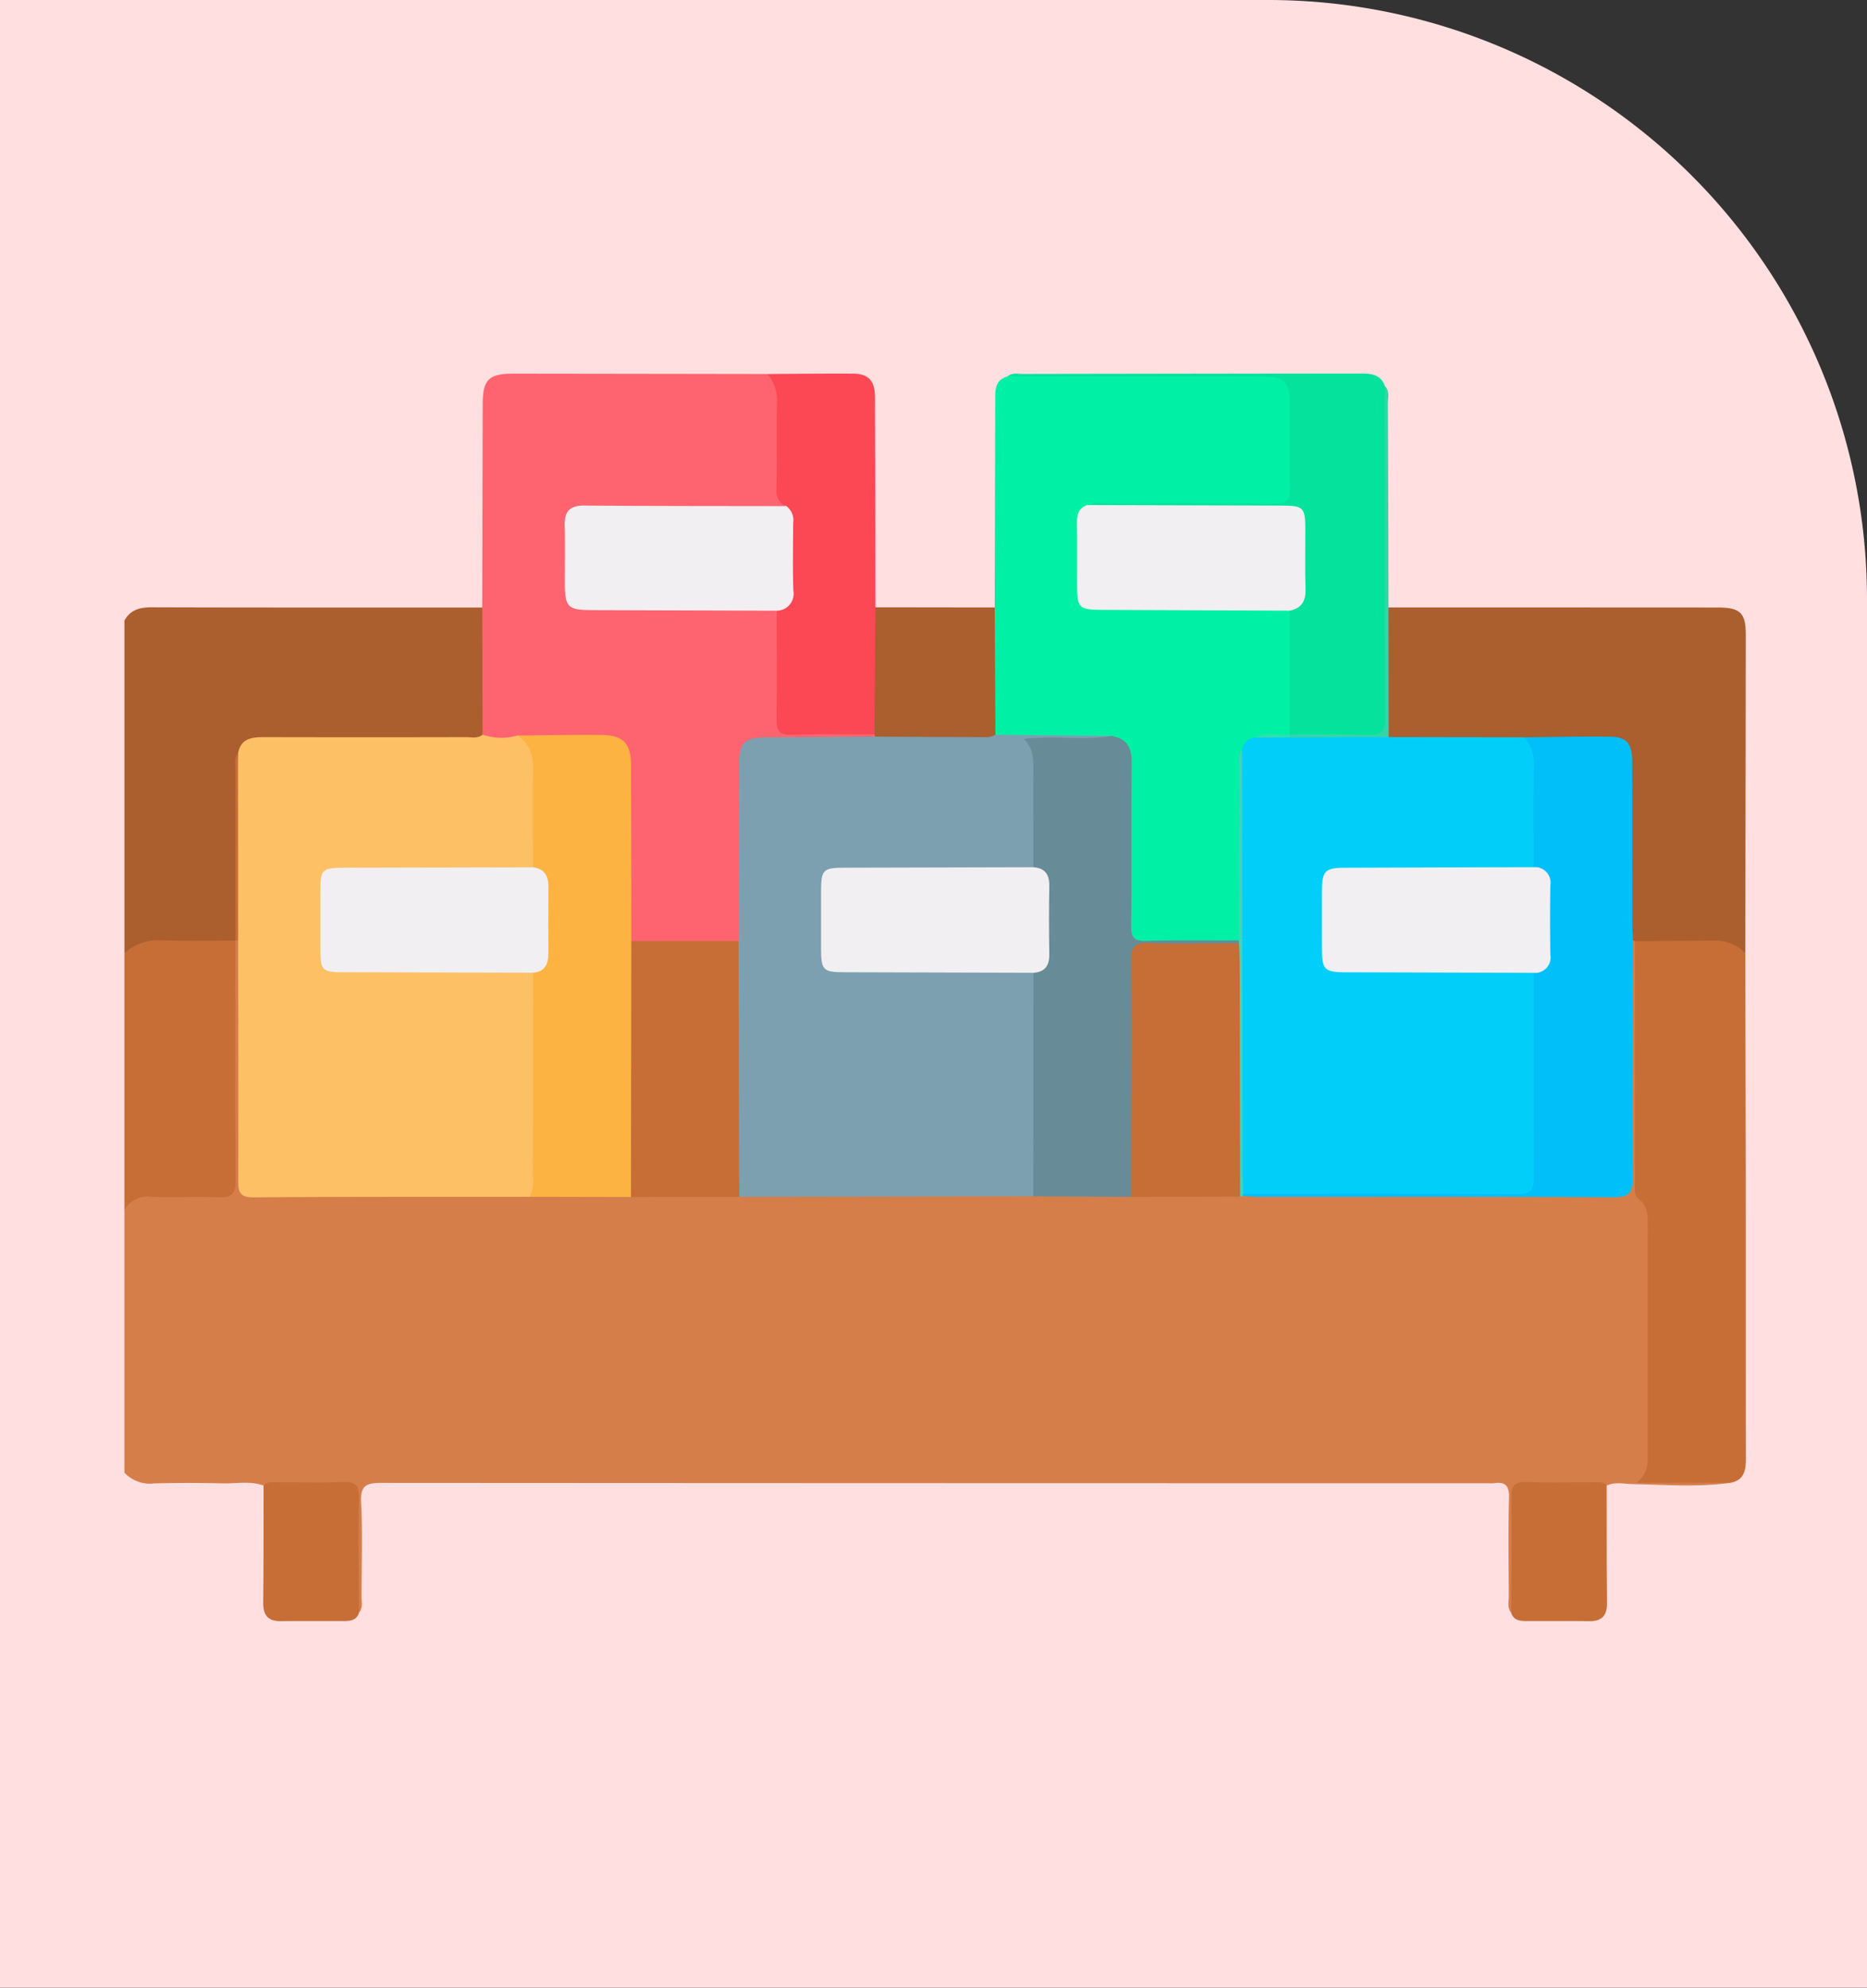 <svg xmlns="http://www.w3.org/2000/svg" xmlns:xlink="http://www.w3.org/1999/xlink" width="240.048" height="255.473" viewBox="0 0 240.048 255.473">
  <rect x="0" y="0" width="240.048" height="255.473" fill="#333333" stroke="none"/>
  <defs>
    <clipPath id="clip-path">
      <rect id="Rectángulo_37504" data-name="Rectángulo 37504" width="208.472" height="160.356" fill="none"/>
    </clipPath>
  </defs>
  <g id="Grupo_157884" data-name="Grupo 157884" transform="translate(-0.048 -33)">
    <g id="Grupo_87689" data-name="Grupo 87689" transform="translate(0.048 33)">
      <g id="Grupo_87397" data-name="Grupo 87397">
        <path id="Rectángulo_34437" data-name="Rectángulo 34437" d="M0,0H163.048a77,77,0,0,1,77,77V255.472a0,0,0,0,1,0,0H0a0,0,0,0,1,0,0V0A0,0,0,0,1,0,0Z" fill="#ffdfe0"/>
      </g>
    </g>
    <g id="Grupo_157897" data-name="Grupo 157897" transform="translate(16.048 81)">
      <g id="Grupo_157897-2" data-name="Grupo 157897" clip-path="url(#clip-path)">
        <path id="Trazado_130137" data-name="Trazado 130137" d="M178.3,154.165c-.541-.654-.3-1.432-.306-2.153-.024-4.2-.087-8.411.027-12.612.044-1.589-.508-2.089-1.972-1.87a4.116,4.116,0,0,1-.61,0q-71.2,0-142.4-.043c-1.972,0-2.72.347-2.609,2.514.2,3.99.07,8,.045,12,0,.721.24,1.5-.312,2.15-.79-.75-.646-1.744-.655-2.673-.033-3.661.013-7.322-.024-10.983-.022-2.236-.223-2.385-2.458-2.464-3.043-.108-6.1.253-9.132-.195-1.7-.64-3.469-.244-5.2-.286-2.965-.071-5.934-.081-8.9.005A4.509,4.509,0,0,1,0,136.178V102.385c.388-1.673,1.53-2.251,3.143-2.256,2.644-.01,5.289.015,7.933-.016,2.355-.027,2.524-.18,2.529-2.576.019-8.679,0-17.359.013-26.038a10.128,10.128,0,0,1,.241-3.233,1.214,1.214,0,0,1,.505-.587.719.719,0,0,1,.616.424,7.872,7.872,0,0,1,.325,3.212c.012,8.613,0,17.225.011,25.837,0,2.849.1,2.939,2.993,2.947,11.257.031,22.513-.044,33.77.033,4.35-.018,8.7-.084,13.051.02q6.943-.118,13.887,0,18.878-.132,37.753,0c4.218-.069,8.435-.084,12.653,0,4.571-.062,9.143-.085,13.715.006l.787.012c15.469.022,30.937.035,46.407-.076,2.695-.019,2.808-.129,2.811-2.925.013-8.685,0-17.369.013-26.054a5.921,5.921,0,0,1,.447-3.181.507.507,0,0,1,.689-.152c.728.946.555,2.068.557,3.136q.027,13.022,0,26.046a7.6,7.6,0,0,0,1.068,4.662,4.97,4.97,0,0,1,.563,2.956q.016,14.447.008,28.894a10.7,10.7,0,0,1-.532,3.257c2.652.038,5.191-.015,7.727.031.993.017,2.065-.177,2.858.7-4.2.6-8.407.258-12.612.175-1.131-.023-2.265-.32-3.359.2-2.969.446-5.955.1-8.933.191-2.482.076-2.643.187-2.662,2.679-.026,3.595.013,7.19-.019,10.785-.009.929.137,1.925-.661,2.671" transform="translate(0 5.101)" fill="#d67e4a"/>
        <path id="Trazado_130138" data-name="Trazado 130138" d="M0,29.647c.793-1.421,2.037-1.708,3.585-1.7,14.139.044,28.278.027,42.418.027a1.453,1.453,0,0,1,.537,1.064c.105,5.077.4,10.156-.155,15.227-.762,1.329-2.087,1.068-3.259,1.074-8.112.035-16.223.009-24.334.022-1.436,0-2.906-.044-3.581,1.633a5.678,5.678,0,0,0-.385,2.786c0,6.1.006,12.19-.009,18.286a3.738,3.738,0,0,1-.554,2.715l0,.005a3.3,3.3,0,0,1-2.3.587c-1.688.017-3.386.122-5.062-.02A20.369,20.369,0,0,0,0,72.4Z" transform="translate(0 2.106)" fill="#ab5e2e"/>
        <path id="Trazado_130139" data-name="Trazado 130139" d="M0,69.4A6.373,6.373,0,0,1,4.781,67.75c3.157.092,6.319.03,9.478.033,0,10.286-.043,20.572.03,30.857.012,1.712-.51,2.216-2.181,2.142-2.837-.125-5.686.047-8.523-.066A3.514,3.514,0,0,0,0,102.378Z" transform="translate(0 5.106)" fill="#c76d36"/>
        <path id="Trazado_130140" data-name="Trazado 130140" d="M42.825,46.42q-.024-8.172-.047-16.344.029-13.017.058-26.035c.006-3.289.75-4.024,4.078-4.021Q63.185.04,79.455.066C80.886.636,81.188,1.86,81.23,3.2c.074,2.367.023,4.735.03,7.1a26.439,26.439,0,0,0,.505,6.942,4.91,4.91,0,0,1-2.957.48c-7.117.016-14.234,0-21.349.014-3.207.008-3.43.252-3.448,3.494-.009,1.695-.016,3.39,0,5.083.033,2.982.56,3.508,3.613,3.563,1.965.035,3.931.009,5.9.01,4.745,0,9.489-.01,14.233.009a4.918,4.918,0,0,1,2.955.505,4.065,4.065,0,0,1,.567,2.72c.025,3.111,0,6.223.011,9.334.006,3.3.01,3.3,3.223,3.311,2.029.006,4.058-.013,6.088.01a4.395,4.395,0,0,1,2.554.465.488.488,0,0,1,.077.684,4.286,4.286,0,0,1-2.742.523c-3.595.025-7.19-.023-10.784.022-2.62.032-3.248.619-3.276,3.265-.069,6.375-.009,12.751-.034,19.127,0,1.07.153,2.188-.568,3.139a2.508,2.508,0,0,1-1.529.48c-3.66.078-7.32.091-10.981-.006a2.569,2.569,0,0,1-1.35-.4c-.846-.89-.667-2.023-.671-3.087-.025-6.174.006-12.347-.018-18.521-.015-3.592-.826-4.39-4.47-4.417q-4.578-.034-9.156-.009c-1.658.174-3.412,1.081-4.827-.624" transform="translate(3.224 0.002)" fill="#fd646f"/>
        <path id="Trazado_130141" data-name="Trazado 130141" d="M104.091,30.062q.034-13.3.068-26.6c0-1.3-.068-2.634,1.581-3.091A3.488,3.488,0,0,1,107.535.2q15.75-.015,31.5-.005c2.636,0,3.51.781,3.606,3.493.129,3.655.1,7.316.011,10.972-.053,2.113-.554,2.56-2.764,2.574-6.977.046-13.955.011-20.932.022a4.592,4.592,0,0,0-2.567.393c-1.043.54-.98,1.539-.993,2.477-.032,2.3-.045,4.6,0,6.9.046,2.346.49,2.822,2.915,2.845,6.9.065,13.791.009,20.686.033a4.976,4.976,0,0,1,3.139.536,2.356,2.356,0,0,1,.483,1.507c.008,4.621.241,9.245-.125,13.862a1.949,1.949,0,0,1-.326.646c-1.309.926-2.89.181-4.266.694a2.591,2.591,0,0,0-1.734,2.051c-.189,6.923-.018,13.841-.088,20.759a4.992,4.992,0,0,1-.433,2.968,3.633,3.633,0,0,1-2.526.509c-2.709.022-5.418.011-8.127.008-3.768-.006-3.954-.189-3.962-4.062q-.019-9.244,0-18.488c0-1.665-.259-3.129-2.11-3.716-3.843-.425-7.693-.129-11.538-.156-1.14-.009-2.31.194-3.334-.537a3.384,3.384,0,0,1-.528-2.127q-.05-6.086,0-12.172a3.385,3.385,0,0,1,.571-2.116" transform="translate(7.801 0.013)" fill="#00f1a5"/>
        <path id="Trazado_130142" data-name="Trazado 130142" d="M182.864,70.839l-.249-.06c-1.039-.79-.777-1.951-.783-2.991-.034-6.226-.005-12.454-.022-18.68-.009-3.4-.349-3.739-3.7-3.748-3.181-.009-6.361-.008-9.543-.016-5.006.053-10.012.025-15.018.015a3.944,3.944,0,0,1-2.53-.548,3.166,3.166,0,0,1-.472-2.118q-.029-6.251,0-12.5c.005-.789-.108-1.641.638-2.231q21.151,0,42.3.012c2.932,0,3.634.677,3.63,3.541q-.021,20.438-.06,40.873c-3.864-1.488-7.9-.909-11.886-1.015a3.543,3.543,0,0,1-2.3-.531" transform="translate(11.346 2.107)" fill="#ab5e2e"/>
        <path id="Trazado_130143" data-name="Trazado 130143" d="M180.6,67.838c3.459-.02,6.92-.028,10.38-.069a5.425,5.425,0,0,1,3.809,1.615q.032,14.524.061,29.047c.011,11.986-.005,23.972.013,35.958,0,1.471-.216,2.717-1.93,3.068H180.793c1.663-1.326,1.438-2.7,1.438-4.036q0-14.543.011-29.088c0-1.249.014-2.422-1.111-3.295-.751-.582-.525-1.488-.525-2.283q-.013-15.46-.008-30.919" transform="translate(13.611 5.108)" fill="#c76d36"/>
        <path id="Trazado_130144" data-name="Trazado 130144" d="M141.865,46.391l.006-15.907c1.856-2.108,1.4-4.679,1.4-7.144,0-5.981.461-5.609-5.6-5.615-6.363-.005-12.727.018-19.09-.02-.964-.005-2.073.273-2.762-.79a4.342,4.342,0,0,1,2.2-.216c7.316-.013,14.632-.048,21.947.025,1.538.015,1.98-.47,1.941-1.972-.1-3.724-.01-7.451-.04-11.176-.019-2.392-.814-3.165-3.156-3.168Q122.145.39,105.583.387c.573-.531,1.285-.326,1.938-.327Q129.242.022,150.963,0c1.353,0,2.587.109,3.138,1.611a3.463,3.463,0,0,1,.179,1.8q.013,20.559,0,41.116c0,2.265-.137,2.421-2.4,2.452-2.645.037-5.292.027-7.937,0a2.507,2.507,0,0,1-2.082-.585" transform="translate(7.958 0)" fill="#05e29b"/>
        <path id="Trazado_130145" data-name="Trazado 130145" d="M79.31,17.053a2.037,2.037,0,0,1-1.265-2.181c.091-3.7-.016-7.4.061-11.095A5.207,5.207,0,0,0,76.884.067C80.537.048,84.189,0,87.842.022c2.045.014,2.858.9,2.866,3.039q.042,13.5.049,26.992a3.388,3.388,0,0,1,.585,2.113c.027,4.058.043,8.117-.01,12.175a2.422,2.422,0,0,1-.689,2.041c-3.528.008-7.059-.076-10.582.061-1.7.068-2.038-.581-2.012-2.112.078-4.612.023-9.227.017-13.84a4.815,4.815,0,0,0,1.478-4.179c-.106-3.085.125-6.18-.234-9.26" transform="translate(5.795 0.001)" fill="#fc4755"/>
        <path id="Trazado_130146" data-name="Trazado 130146" d="M89.679,44.278l.113-16.331,15.34.02q.048,8.181.095,16.361c-.2,1.01-1.065.961-1.752.981-3.98.112-7.963.09-11.944.015a1.88,1.88,0,0,1-1.779-.754.951.951,0,0,0-.073-.293" transform="translate(6.76 2.107)" fill="#ab5e2e"/>
        <path id="Trazado_130147" data-name="Trazado 130147" d="M16.641,132.955c.515-.637,1.237-.423,1.885-.427,2.765-.019,5.532.069,8.293-.039,1.55-.06,2.117.353,2.085,2.014-.1,4.92-.01,9.844.005,14.766-.287,1-1.1,1.086-1.935,1.088-2.71.008-5.419-.019-8.128.011-1.651.019-2.271-.765-2.254-2.379.057-5.011.038-10.024.047-15.035" transform="translate(1.251 9.986)" fill="#c76d36"/>
        <path id="Trazado_130148" data-name="Trazado 130148" d="M165.8,149.28c.017-4.924.1-9.849.012-14.771-.031-1.653.522-2.082,2.081-2.021,2.762.11,5.531.02,8.3.04.648,0,1.37-.21,1.886.426.01,5.011-.009,10.022.045,15.033.018,1.606-.588,2.4-2.248,2.383-2.709-.033-5.418,0-8.127-.013-.836,0-1.645-.089-1.946-1.076" transform="translate(12.497 9.986)" fill="#c76d36"/>
        <path id="Trazado_130149" data-name="Trazado 130149" d="M139.325,46.278c3.384.008,6.772-.08,10.149.059,1.755.072,2.124-.572,2.117-2.2-.056-14.211-.031-28.423-.031-42.635.671.677.385,1.536.389,2.313q.063,13.071.08,26.141.008,8.335.015,16.668a1.114,1.114,0,0,1-.821.538c-3.889.211-7.78.532-11.655-.181a.482.482,0,0,1-.232-.666Z" transform="translate(10.499 0.113)" fill="#35d5a9"/>
        <path id="Trazado_130150" data-name="Trazado 130150" d="M91.023,43.423c4.85.026,9.7.058,14.551.063a3.118,3.118,0,0,0,.924-.305l14.947.152c-.5,1.009-1.472.805-2.3.829-2.1.062-4.2.059-6.292.005-1.081-.027-1.267.218-1.127,1.384.54,4.507.241,9.046.181,13.574a1.849,1.849,0,0,1-.517,1.293,5.613,5.613,0,0,1-3.17.475c-6.716.017-13.431,0-20.147.014-3.092.009-3.322.26-3.339,3.394-.01,1.967-.028,3.935.008,5.9.044,2.438.39,2.815,2.88,2.831,6.919.046,13.838,0,20.758.027,1.069,0,2.189-.154,3.131.588a4.53,4.53,0,0,1,.511,2.736q.021,11.627,0,23.253c0,.99.153,2.048-.655,2.867l-37.781.06a3.261,3.261,0,0,1-.731-2.646q-.026-13.877,0-27.753a3.352,3.352,0,0,1,.613-2.491q.032-11.256.063-22.512c.01-3.022.65-3.637,3.713-3.652q6.893-.034,13.785-.087" transform="translate(5.49 3.255)" fill="#7ca0b0"/>
        <path id="Trazado_130151" data-name="Trazado 130151" d="M45.04,43.168a7.455,7.455,0,0,0,4.481.114,2.811,2.811,0,0,1,2.424,2.636,106.082,106.082,0,0,1,.042,13.587,1.5,1.5,0,0,1-.439.9,5.457,5.457,0,0,1-3.164.491c-6.717.016-13.433-.005-20.148.013-3.108.009-3.34.258-3.357,3.375-.01,1.967-.028,3.935.006,5.9.043,2.452.388,2.834,2.862,2.85,6.92.048,13.839,0,20.759.027,1.07,0,2.188-.152,3.138.574a4.462,4.462,0,0,1,.519,2.739q.021,11.554-.008,23.108c0,1.116.191,2.355-1.039,3.084-11.848.01-23.7-.018-35.545.071-1.759.014-1.952-.7-1.948-2.152.031-10.291,0-20.583-.017-30.874a72.158,72.158,0,0,1-.138-8.865c.019-5.045-.2-10.092.12-15.135.331-1.943,1.74-2.13,3.344-2.127q12.979.029,25.957,0c.722,0,1.5.222,2.149-.314" transform="translate(1.01 3.254)" fill="#fdc065"/>
        <path id="Trazado_130152" data-name="Trazado 130152" d="M169.883,43.493c3.727-.033,7.456-.13,11.182-.073,2.027.031,2.715.924,2.722,3.2.019,6.919,0,13.839.012,20.76,0,.744.055,1.487.085,2.231-.032,10.164-.138,20.327-.035,30.489.022,2.136-.611,2.509-2.586,2.5-15.113-.084-30.227-.043-45.339-.047-.742,0-1.485-.062-2.227-.1a.634.634,0,0,1,.391-.618,8.087,8.087,0,0,1,3.21-.306q15.027-.018,30.057-.01c3.043,0,3.094-.053,3.1-3.029.009-7.244,0-14.487.006-21.73a7.518,7.518,0,0,1,.3-2.808,5.094,5.094,0,0,0,1.825-4.85,34.624,34.624,0,0,1,0-4.875,4.206,4.206,0,0,0-1.72-4.067c-.6-1.361-.328-2.8-.37-4.207-.125-4.157.362-8.346-.6-12.464" transform="translate(10.077 3.272)" fill="#01bff9"/>
        <path id="Trazado_130153" data-name="Trazado 130153" d="M108.76,60.195c0-4.115-.023-8.232-.006-12.347.005-1.419.076-2.834-1.217-4.145,3.979-.459,7.664.219,11.293-.382,1.832.315,2.578,1.384,2.563,3.254-.053,7.037.017,14.077-.053,21.115-.014,1.465.31,2.02,1.892,1.972,3.99-.12,7.985-.055,11.978-.063a.482.482,0,0,1-.2.665c-2.582.8-5.234.323-7.852.384-5.689.133-5.109-.642-5.128,5.1-.028,7.915,0,15.83-.016,23.744,0,1.064.167,2.192-.7,3.071l-12.569-.066q.011-14.366.023-28.731a4.881,4.881,0,0,0,1.459-4.175c-.085-1.738-.079-3.485,0-5.224a4.776,4.776,0,0,0-1.463-4.169" transform="translate(8.106 3.265)" fill="#678c97"/>
        <path id="Trazado_130154" data-name="Trazado 130154" d="M48.993,60.213c-.006-4.136-.069-8.272.008-12.407.034-1.883-.391-3.44-2.012-4.527,3.649-.029,7.3-.116,10.945-.069,2.638.033,3.644,1.135,3.653,3.764q.037,11.356.045,22.713a2.73,2.73,0,0,1,.611,2.079q.06,14.277.008,28.553a3.077,3.077,0,0,1-.67,2.271l-12.995-.027a4.481,4.481,0,0,0,.388-2.571q.015-13.116.024-26.231a5.2,5.2,0,0,0,1.464-4.24,43.7,43.7,0,0,1,0-4.865,5.472,5.472,0,0,0-1.47-4.443" transform="translate(3.542 3.256)" fill="#fcb341"/>
        <path id="Trazado_130155" data-name="Trazado 130155" d="M60.557,100.734q.026-16.452.052-32.9,6.889,0,13.778-.014.029,14.621.062,29.239c0,1.217.034,2.435.053,3.652l-13.944.027" transform="translate(4.565 5.112)" fill="#c76d36"/>
        <path id="Trazado_130156" data-name="Trazado 130156" d="M120.345,100.694c.018-10.076.079-20.154.014-30.229-.011-1.8.38-2.467,2.315-2.387,3.848.159,7.707.042,11.562.039.732.705.573,1.631.575,2.494q.026,13.734.015,27.467a6.7,6.7,0,0,1-.454,2.579l-14.028.038" transform="translate(9.071 5.131)" fill="#c76d36"/>
        <path id="Trazado_130157" data-name="Trazado 130157" d="M133.4,102.392q-.029-14.95-.058-29.9c0-.88-.053-1.759-.08-2.639a1.249,1.249,0,0,0,.005-.385q0-11.158.016-22.314c0-.713-.261-1.5.375-2.115a3.334,3.334,0,0,1,.673,2.671q.029,25.9.005,51.8a4.047,4.047,0,0,1-.522,2.54,1.589,1.589,0,0,1-.087.288,1.12,1.12,0,0,1-.329.057" transform="translate(10.043 3.395)" fill="#40d4bf"/>
        <path id="Trazado_130158" data-name="Trazado 130158" d="M13.6,45.439q.008,12,.017,24c-.118.01-.237.017-.354.02q-.006-11.045,0-22.091c0-.652-.209-1.365.341-1.929" transform="translate(0.997 3.425)" fill="#c76d36"/>
        <path id="Trazado_130159" data-name="Trazado 130159" d="M81.138,15.864a2.225,2.225,0,0,1,.875,2.13c-.016,2.9-.071,5.811.019,8.714A2.179,2.179,0,0,1,79.894,29.3q-11.788-.037-23.575-.073c-3.364-.01-3.66-.309-3.661-3.738,0-2.371.053-4.745-.016-7.114-.053-1.777.593-2.6,2.477-2.587,8.672.067,17.346.056,26.019.073" transform="translate(3.968 1.19)" fill="#f2eff2"/>
        <path id="Trazado_130160" data-name="Trazado 130160" d="M133.79,102.176c-.034-.876-.1-1.754-.1-2.63q-.037-27.188-.061-54.377a1.771,1.771,0,0,1,1.658-1.637,12.727,12.727,0,0,1,4.472-.022l12.708-.041,17.417.03a5.163,5.163,0,0,1,1.258,3.885c-.1,4.266-.034,8.535-.032,12.8-.865.914-2.008.683-3.059.687-6.564.028-13.127,0-19.692.017-3.623.009-3.878.282-3.887,3.975,0,1.759-.032,3.519.012,5.278.065,2.413.475,2.863,2.879,2.879,6.834.045,13.669,0,20.5.032,1.113.005,2.332-.284,3.245.714,0,8.752-.042,17.506.032,26.259.014,1.659-.413,2.2-2.141,2.194-11.739-.075-23.475-.044-35.214-.046" transform="translate(10.073 3.266)" fill="#01cffa"/>
        <path id="Trazado_130161" data-name="Trazado 130161" d="M115.193,15.729q12.508.032,25.014.065c2.8.009,3.031.239,3.038,3.006.005,2.577-.061,5.154.025,7.728.051,1.539-.505,2.465-2.025,2.771q-11.985-.05-23.97-.1c-3.186-.012-3.373-.188-3.377-3.292,0-2.641.022-5.283-.01-7.924-.012-1.044.226-1.874,1.3-2.255" transform="translate(8.584 1.186)" fill="#f2eff2"/>
        <path id="Trazado_130162" data-name="Trazado 130162" d="M139.646,43.526l-4.472.023c1.433-.821,2.986-.2,4.472-.373,0,.117,0,.233,0,.351" transform="translate(10.189 3.25)" fill="#30deaf"/>
        <path id="Trazado_130163" data-name="Trazado 130163" d="M110.588,59.012c1.512.111,2.074.954,2.048,2.428q-.079,4.355,0,8.712c.026,1.466-.518,2.326-2.042,2.428q-12.2-.034-24.409-.071c-2.608-.008-2.886-.293-2.894-2.948q-.008-3.765,0-7.528c.008-2.668.282-2.951,2.89-2.958q12.2-.035,24.409-.063" transform="translate(6.278 4.448)" fill="#f2eff2"/>
        <path id="Trazado_130164" data-name="Trazado 130164" d="M50.769,59.02c1.506.191,1.991,1.14,1.977,2.544-.028,2.828-.013,5.656-.006,8.485,0,1.361-.385,2.4-1.966,2.52q-12.19-.031-24.38-.06c-2.768-.008-2.971-.216-2.978-3.055q-.006-3.555,0-7.111c0-3.14.135-3.264,3.379-3.269q11.987-.024,23.974-.053" transform="translate(1.765 4.449)" fill="#f2eff2"/>
        <path id="Trazado_130165" data-name="Trazado 130165" d="M170.393,72.588q-12.092-.037-24.184-.074c-2.7-.009-3.02-.324-3.028-3.048-.008-2.507-.012-5.014,0-7.521.013-2.415.445-2.856,2.823-2.865q12.193-.045,24.387-.074a2,2,0,0,1,2.153,2.329q-.074,4.465,0,8.932a1.982,1.982,0,0,1-2.152,2.321" transform="translate(10.792 4.448)" fill="#f2eff2"/>
      </g>
    </g>
  </g>
</svg>
